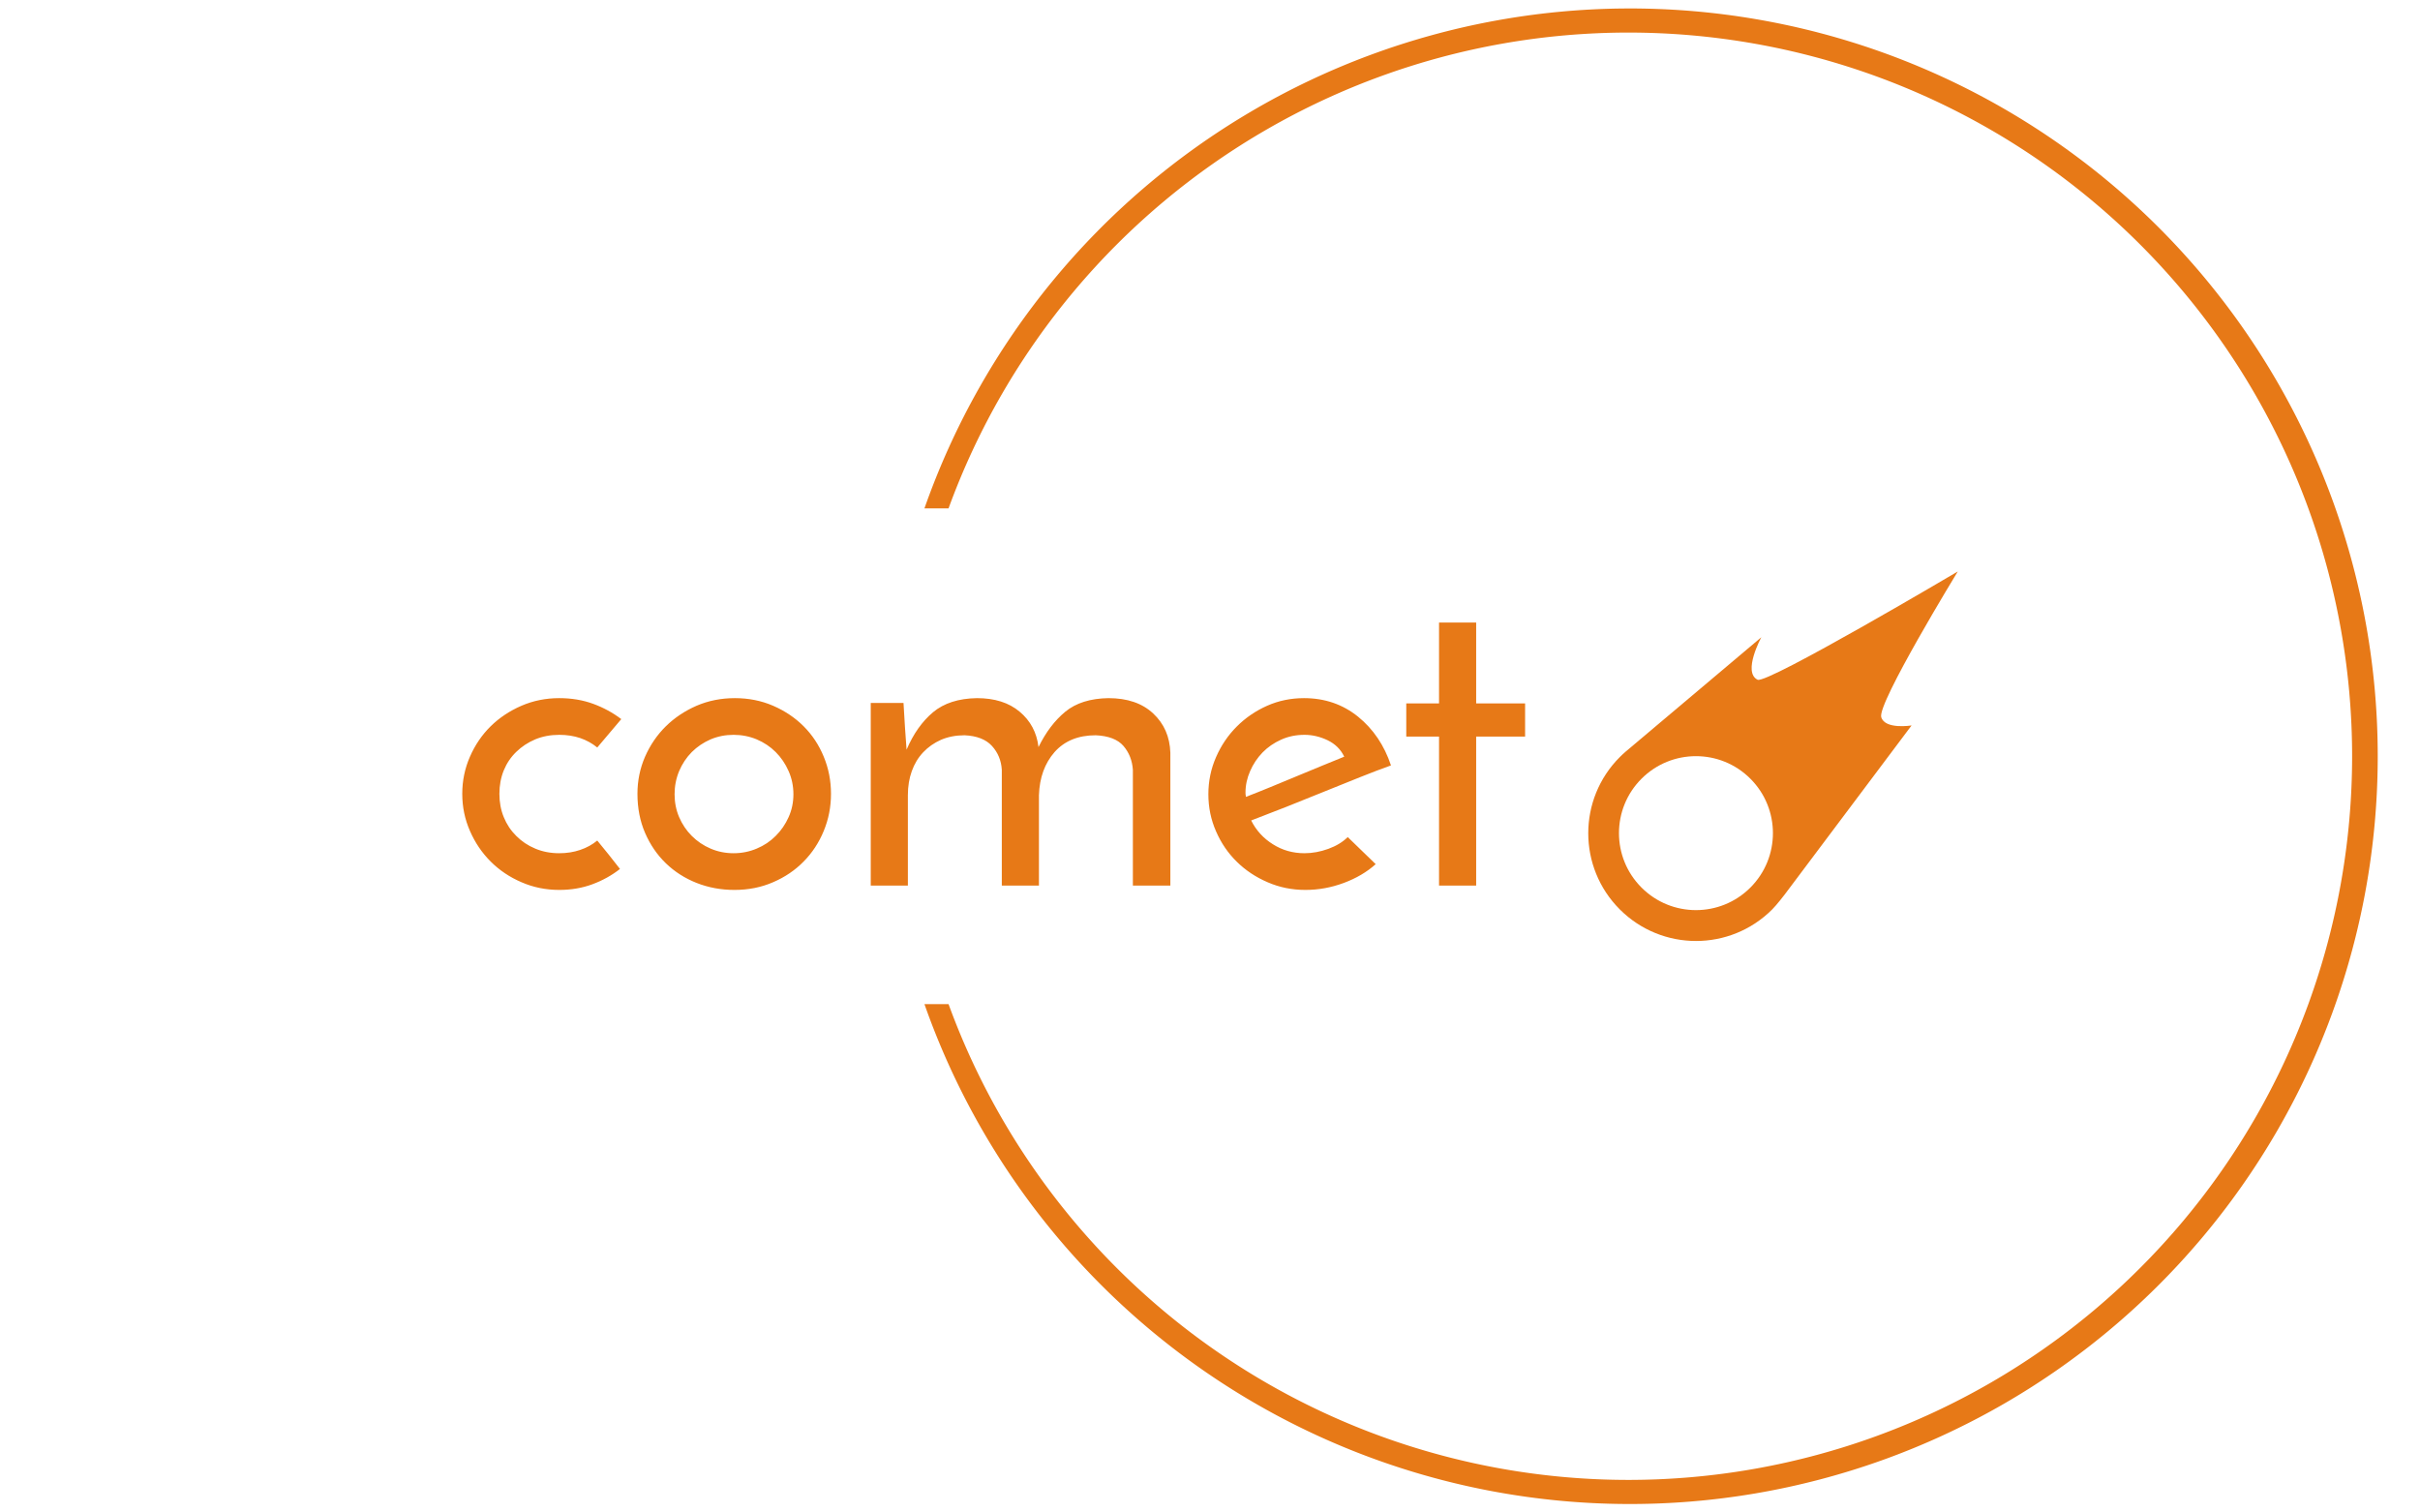 <svg xmlns:xlink="http://www.w3.org/1999/xlink" xmlns="http://www.w3.org/2000/svg" viewBox="0 0 395.52 247.2" height="247.2" width="395.52"><g transform="matrix(1,0,0,1,75.544,93.404)"><svg viewBox="0 0 244.431 60.391" height="60.391" width="244.431"><g><svg viewBox="0 0 244.431 60.391" height="60.391" width="244.431"><g><svg viewBox="0 0 343.919 84.972" height="60.391" width="244.431"><g transform="matrix(1,0,0,1,0,11.744)"><svg viewBox="0 0 244.431 61.485" height="61.485" width="244.431"><g><svg viewBox="0 0 244.431 61.485" height="61.485" width="244.431"><g><svg viewBox="0 0 244.431 61.485" height="61.485" width="244.431"><g transform="matrix(1,0,0,1,0,0)"><svg width="244.431" viewBox="1.55 -30.1 121.64 30.6" height="61.485" data-palette-color="#e77917"><path d="M17-5.15L17-5.15Q17.7-4.3 18.32-3.53 18.95-2.75 19.6-1.9L19.6-1.9Q18.2-0.8 16.45-0.15 14.7 0.5 12.65 0.5L12.65 0.5Q10.35 0.5 8.33-0.38 6.3-1.25 4.8-2.75 3.3-4.25 2.43-6.25 1.55-8.25 1.55-10.5L1.55-10.5Q1.55-12.75 2.43-14.75 3.3-16.75 4.8-18.23 6.3-19.7 8.33-20.58 10.35-21.45 12.65-21.45L12.65-21.45Q14.75-21.45 16.53-20.8 18.3-20.15 19.75-19.05L19.75-19.05 17-15.8Q16.15-16.5 15.05-16.88 13.95-17.25 12.65-17.25L12.65-17.25Q11.15-17.25 9.9-16.73 8.65-16.2 7.73-15.3 6.8-14.4 6.3-13.18 5.8-11.95 5.8-10.5L5.8-10.5Q5.8-9.05 6.3-7.83 6.8-6.6 7.73-5.68 8.65-4.75 9.9-4.23 11.15-3.7 12.65-3.7L12.65-3.7Q13.95-3.7 15.05-4.08 16.15-4.45 17-5.15ZM21.6-10.5L21.6-10.5Q21.6-12.75 22.47-14.75 23.35-16.75 24.85-18.23 26.35-19.7 28.37-20.58 30.4-21.45 32.75-21.45L32.75-21.45Q35.1-21.45 37.12-20.58 39.15-19.7 40.62-18.23 42.1-16.75 42.92-14.75 43.75-12.75 43.75-10.5L43.75-10.5Q43.75-8.25 42.92-6.25 42.1-4.25 40.62-2.75 39.15-1.25 37.12-0.38 35.1 0.5 32.7 0.5L32.7 0.5Q30.4 0.5 28.37-0.3 26.35-1.1 24.85-2.55 23.35-4 22.47-6.03 21.6-8.05 21.6-10.5ZM25.85-10.45L25.85-10.45Q25.85-9.05 26.37-7.83 26.9-6.6 27.82-5.68 28.75-4.75 29.97-4.23 31.2-3.7 32.6-3.7L32.6-3.7Q34-3.7 35.25-4.23 36.5-4.75 37.42-5.68 38.35-6.6 38.9-7.83 39.45-9.05 39.45-10.45L39.45-10.45Q39.45-11.85 38.9-13.1 38.35-14.35 37.42-15.28 36.5-16.2 35.25-16.73 34-17.25 32.6-17.25L32.6-17.25Q31.2-17.25 29.97-16.73 28.75-16.2 27.82-15.28 26.9-14.35 26.37-13.1 25.85-11.85 25.85-10.45ZM48.3 0L48.3-20.9 52.05-20.9Q52.15-19.35 52.22-18.07 52.3-16.8 52.4-15.55L52.4-15.55Q53.55-18.25 55.42-19.83 57.3-21.4 60.45-21.45L60.45-21.45Q63.5-21.45 65.34-19.9 67.2-18.35 67.5-15.85L67.5-15.85Q68.75-18.4 70.57-19.9 72.4-21.4 75.5-21.45L75.5-21.45Q78.75-21.45 80.62-19.7 82.5-17.95 82.59-15.2L82.59-15.2 82.59 0 78.3 0 78.3-13.25Q78.19-14.85 77.22-15.98 76.25-17.1 74.05-17.2L74.05-17.2Q71.05-17.2 69.34-15.28 67.65-13.35 67.55-10.35L67.55-10.35 67.55 0 63.3 0 63.3-13.25Q63.2-14.85 62.17-15.98 61.15-17.1 59.05-17.2L59.05-17.2Q57.55-17.2 56.34-16.68 55.15-16.15 54.3-15.25 53.45-14.35 53-13.1 52.55-11.85 52.55-10.35L52.55-10.35 52.55 0 48.3 0ZM102.89-5.55L106.09-2.45Q104.59-1.1 102.44-0.3 100.29 0.5 98.04 0.5L98.04 0.5Q95.74 0.5 93.72-0.38 91.69-1.25 90.19-2.73 88.69-4.2 87.82-6.2 86.94-8.2 86.94-10.45L86.94-10.45Q86.94-12.7 87.82-14.7 88.69-16.7 90.19-18.2 91.69-19.7 93.67-20.58 95.64-21.45 97.89-21.45L97.89-21.45Q101.44-21.45 104.07-19.33 106.69-17.2 107.84-13.75L107.84-13.75Q106.29-13.2 104.29-12.4 102.29-11.6 100.14-10.73 97.99-9.85 95.84-9 93.69-8.15 91.84-7.45L91.84-7.45Q92.69-5.75 94.32-4.73 95.94-3.7 97.94-3.7L97.94-3.7Q99.29-3.7 100.67-4.2 102.04-4.7 102.89-5.55L102.89-5.55ZM102.49-14.75L102.49-14.75Q101.89-16 100.59-16.63 99.29-17.25 97.94-17.25L97.94-17.25Q96.49-17.25 95.27-16.7 94.04-16.15 93.14-15.23 92.24-14.3 91.72-13.1 91.19-11.9 91.19-10.65L91.19-10.65Q91.19-10.4 91.22-10.3 91.24-10.2 91.24-10.15L91.24-10.15Q92.54-10.65 94.07-11.28 95.59-11.9 97.09-12.53 98.59-13.15 99.99-13.73 101.39-14.3 102.49-14.75ZM113.34-20.85L113.34-30.1 117.59-30.1 117.59-20.85 123.19-20.85 123.19-17.05 117.59-17.05 117.59 0 113.34 0 113.34-17.05 109.59-17.05 109.59-20.85 113.34-20.85Z" opacity="1" transform="matrix(1,0,0,1,0,0)" fill="#E77917" class="undefined-text-0" data-fill-palette-color="primary" id="text-0"></path></svg></g></svg></g></svg></g></svg></g><g transform="matrix(1,0,0,1,258.946,0)"><svg viewBox="0 0 84.973 84.972" height="84.972" width="84.973"><g><svg xmlns="http://www.w3.org/2000/svg" xmlns:xlink="http://www.w3.org/1999/xlink" version="1.1" x="0" y="0" viewBox="3.552713678800501e-15 0.004 512 511.992" enable-background="new 0 0 512 512" xml:space="preserve" height="84.972" width="84.973" class="icon-icon-0" fill="#E77917" data-fill-palette-color="accent" id="icon-0"><g fill="#E77917"><path fill="#E77917" d="M405.953 201.855C400.266 182.855 512 0.004 512 0.004s-264.328 156.367-277.359 150c-21.25-10.367 5.172-58.875 5.172-58.875L51.828 249.605l0 0c-2.781 2.391-5.469 4.891-8.094 7.516-58.312 58.312-58.312 152.844 0 211.141 58.312 58.312 152.844 58.312 211.141 0 6.328-6.328 16.938-20.188 16.938-20.188L448 213.332C448 213.332 411.172 219.363 405.953 201.855zM224.641 437.98c-41.656 41.656-109.188 41.656-150.844 0-41.656-41.648-41.656-109.188 0-150.844s109.188-41.656 150.844 0S266.297 396.332 224.641 437.98z" data-fill-palette-color="accent"></path></g></svg></g></svg></g></svg></g></svg></g></svg></g><g><path d="M151.089 164.112A122.216 122.216 0 1 0 151.089 83.088L155.029 83.088A118.275 118.275 0 1 1 155.029 164.112L151.089 164.112" fill="#E77917" stroke="#000000" data-fill-palette-color="tertiary" stroke-opacity="0"></path></g></svg>